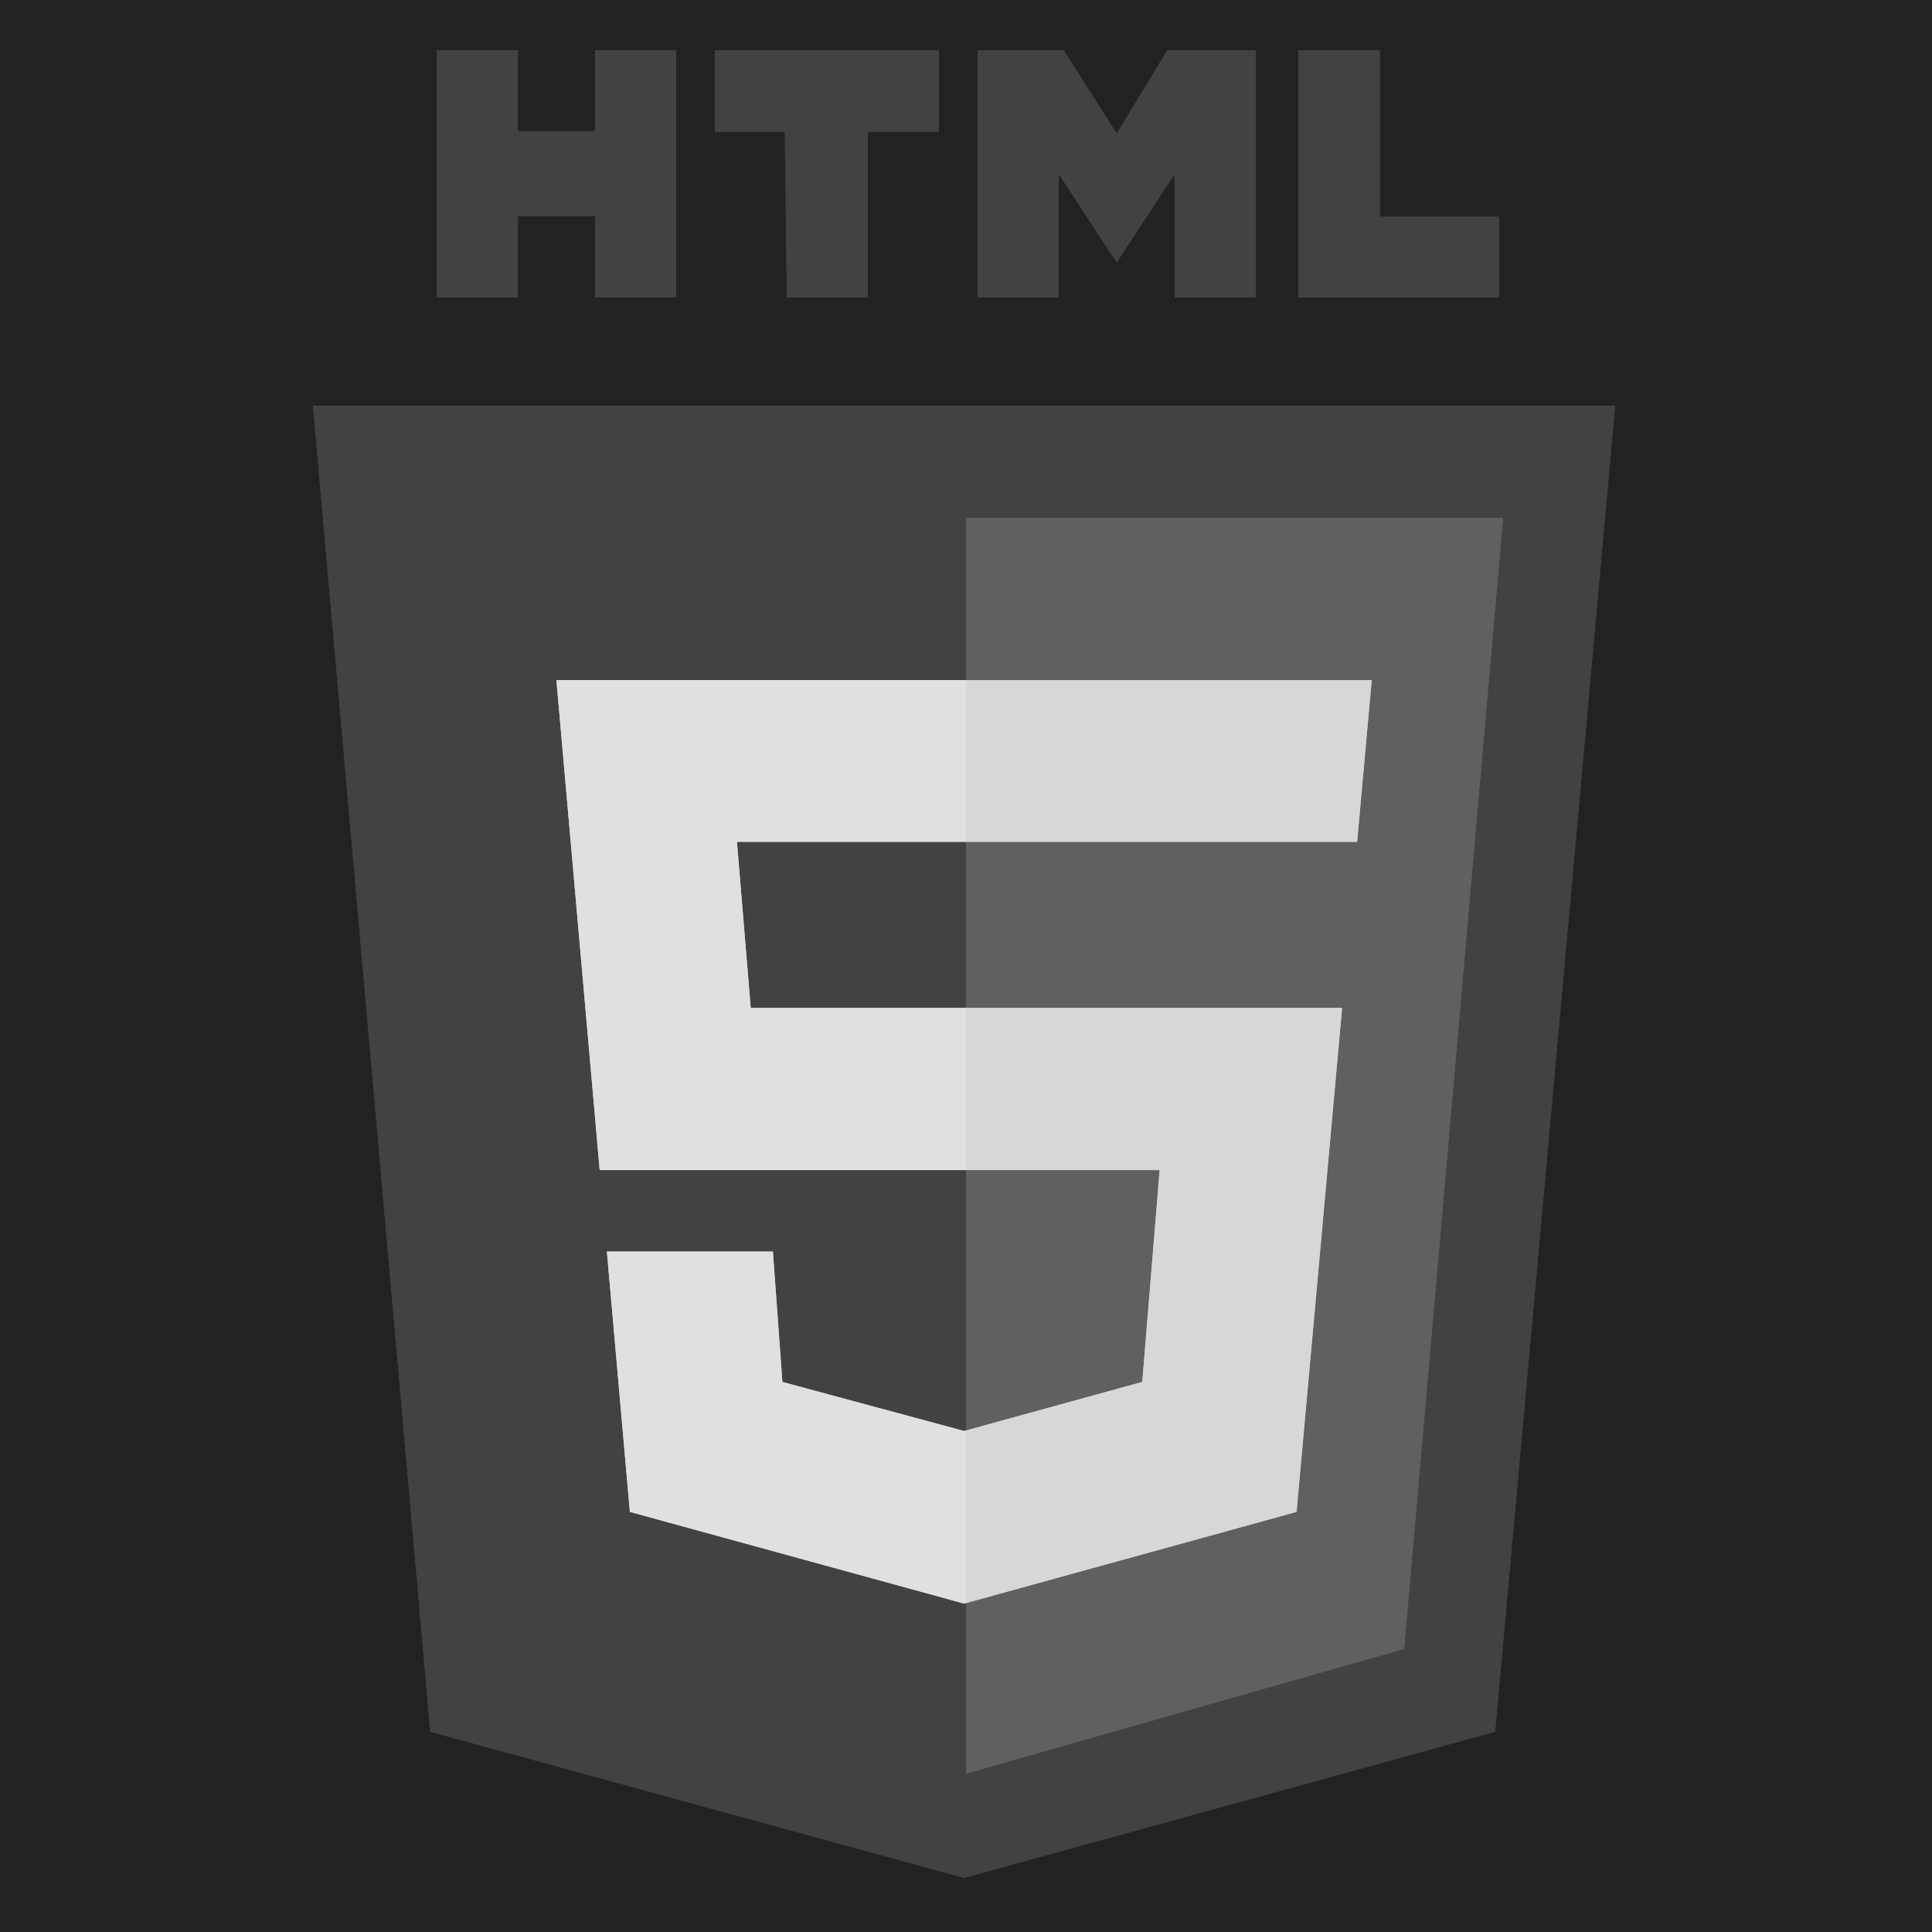 <?xml version="1.0" encoding="UTF-8"?>
<svg viewBox="0 0 500 500" version="1.1" xmlns="http://www.w3.org/2000/svg" xmlns:xlink="http://www.w3.org/1999/xlink">

    <defs>
        <polygon id="path-1" points="81 105 418 105 386.93 448.175 249.5 486 111.368 448.175"></polygon>
        <polygon id="path-2" points="144 176 355 176 351.216 217.869 190.716 217.869 194.29 260.836 347.334 260.836 335.547 391.273 249.5 415 163.014 391.273 157.064 323.906 200.024 323.906 202.477 357.648 249.5 370.342 295.62 357.648 300.123 302.818 155.201 302.818"></polygon>
        <polygon id="path-3" points="250 134 389 134 363.37 426.735 250 459"></polygon>
        <polygon id="path-4" points="113 13 134.019 13 134.019 33.967 153.991 33.967 153.991 13 175 13 175 77 153.991 77 153.991 55.941 134.019 55.941 134.019 77 113 77"></polygon>
        <polygon id="path-5" points="185 13 243 13 243 34.101 224.583 34.101 224.583 77 203.635 77 203.109 34.101 185 34.101"></polygon>
        <polygon id="path-6" points="253 13 275.277 13 289 34.581 302.106 13 325 13 325 77 304.022 77 304.022 45 289 67.922 273.994 45 273.994 77 253 77"></polygon>
        <polygon id="path-7" points="336 13 357.103 13 357.103 56.076 388 56.076 388 77 336 77"></polygon>
    </defs>
    <g id="Page-1" stroke="none" stroke-width="1" fill="none" fill-rule="evenodd">
        <g id="html">
            <rect id="f0" fill="#222222" x="0" y="0" width="500" height="500"></rect>
            <g id="f1">
                <use fill="#424242" fill-rule="evenodd" xlink:href="#path-1"></use>
                <path stroke="#424242" stroke-width="1.1" d="M81.601,105.55 L111.882,447.746 L249.5,485.43 L386.417,447.746 L417.398,105.55 L81.601,105.55 Z"></path>
            </g>
            <g id="f2">
                <use fill="#E0E0E0" fill-rule="evenodd" xlink:href="#path-2"></use>
                <path stroke="#E0E0E0" stroke-width="0.907" d="M144.496,176.454 L155.616,302.364 L300.615,302.364 L296.046,358.002 L249.501,370.812 L202.047,358.002 L199.602,324.36 L157.559,324.36 L163.438,390.919 L249.5,414.529 L335.123,390.919 L346.837,261.29 L193.872,261.29 L190.223,217.415 L350.802,217.415 L354.503,176.454 L144.496,176.454 Z"></path>
            </g>
            <g id="f3" opacity="0.25">
                <use fill="#BDBDBD" fill-rule="evenodd" xlink:href="#path-3"></use>
                <path stroke="#BDBDBD" stroke-width="1.1" d="M250.55,134.55 L250.55,458.272 L362.855,426.31 L388.4,134.55 L250.55,134.55 Z"></path>
            </g>
            <g id="f4">
                <use fill="#424242" fill-rule="evenodd" xlink:href="#path-4"></use>
                <path stroke="#424242" stroke-width="1.1" d="M113.55,13.55 L113.55,76.45 L133.469,76.45 L133.469,55.391 L154.541,55.391 L154.541,76.45 L174.45,76.45 L174.45,13.55 L154.541,13.55 L154.541,34.517 L133.469,34.517 L133.469,13.55 L113.55,13.55 Z"></path>
            </g>
            <g id="f5">
                <use fill="#424242" fill-rule="evenodd" xlink:href="#path-5"></use>
                <path stroke="#424242" stroke-width="1.1" d="M185.55,13.55 L185.55,33.551 L203.652,33.551 L204.178,76.45 L224.033,76.45 L224.033,33.551 L242.45,33.551 L242.45,13.55 L185.55,13.55 Z"></path>
            </g>
            <g id="f6">
                <use fill="#424242" fill-rule="evenodd" xlink:href="#path-6"></use>
                <path stroke="#424242" stroke-width="1.1" d="M253.55,13.55 L253.55,76.45 L273.444,76.45 L273.444,43.156 L289,66.919 L304.572,43.157 L304.572,76.45 L324.45,76.45 L324.45,13.55 L302.415,13.55 L289.011,35.623 L274.975,13.55 L253.55,13.55 Z"></path>
            </g>
            <g id="f7">
                <use fill="#424242" fill-rule="evenodd" xlink:href="#path-7"></use>
                <path stroke="#424242" stroke-width="1.1" d="M336.55,13.55 L336.55,76.45 L387.45,76.45 L387.45,56.626 L356.553,56.626 L356.553,13.55 L336.55,13.55 Z"></path>
            </g>
        </g>
    </g>
</svg>
